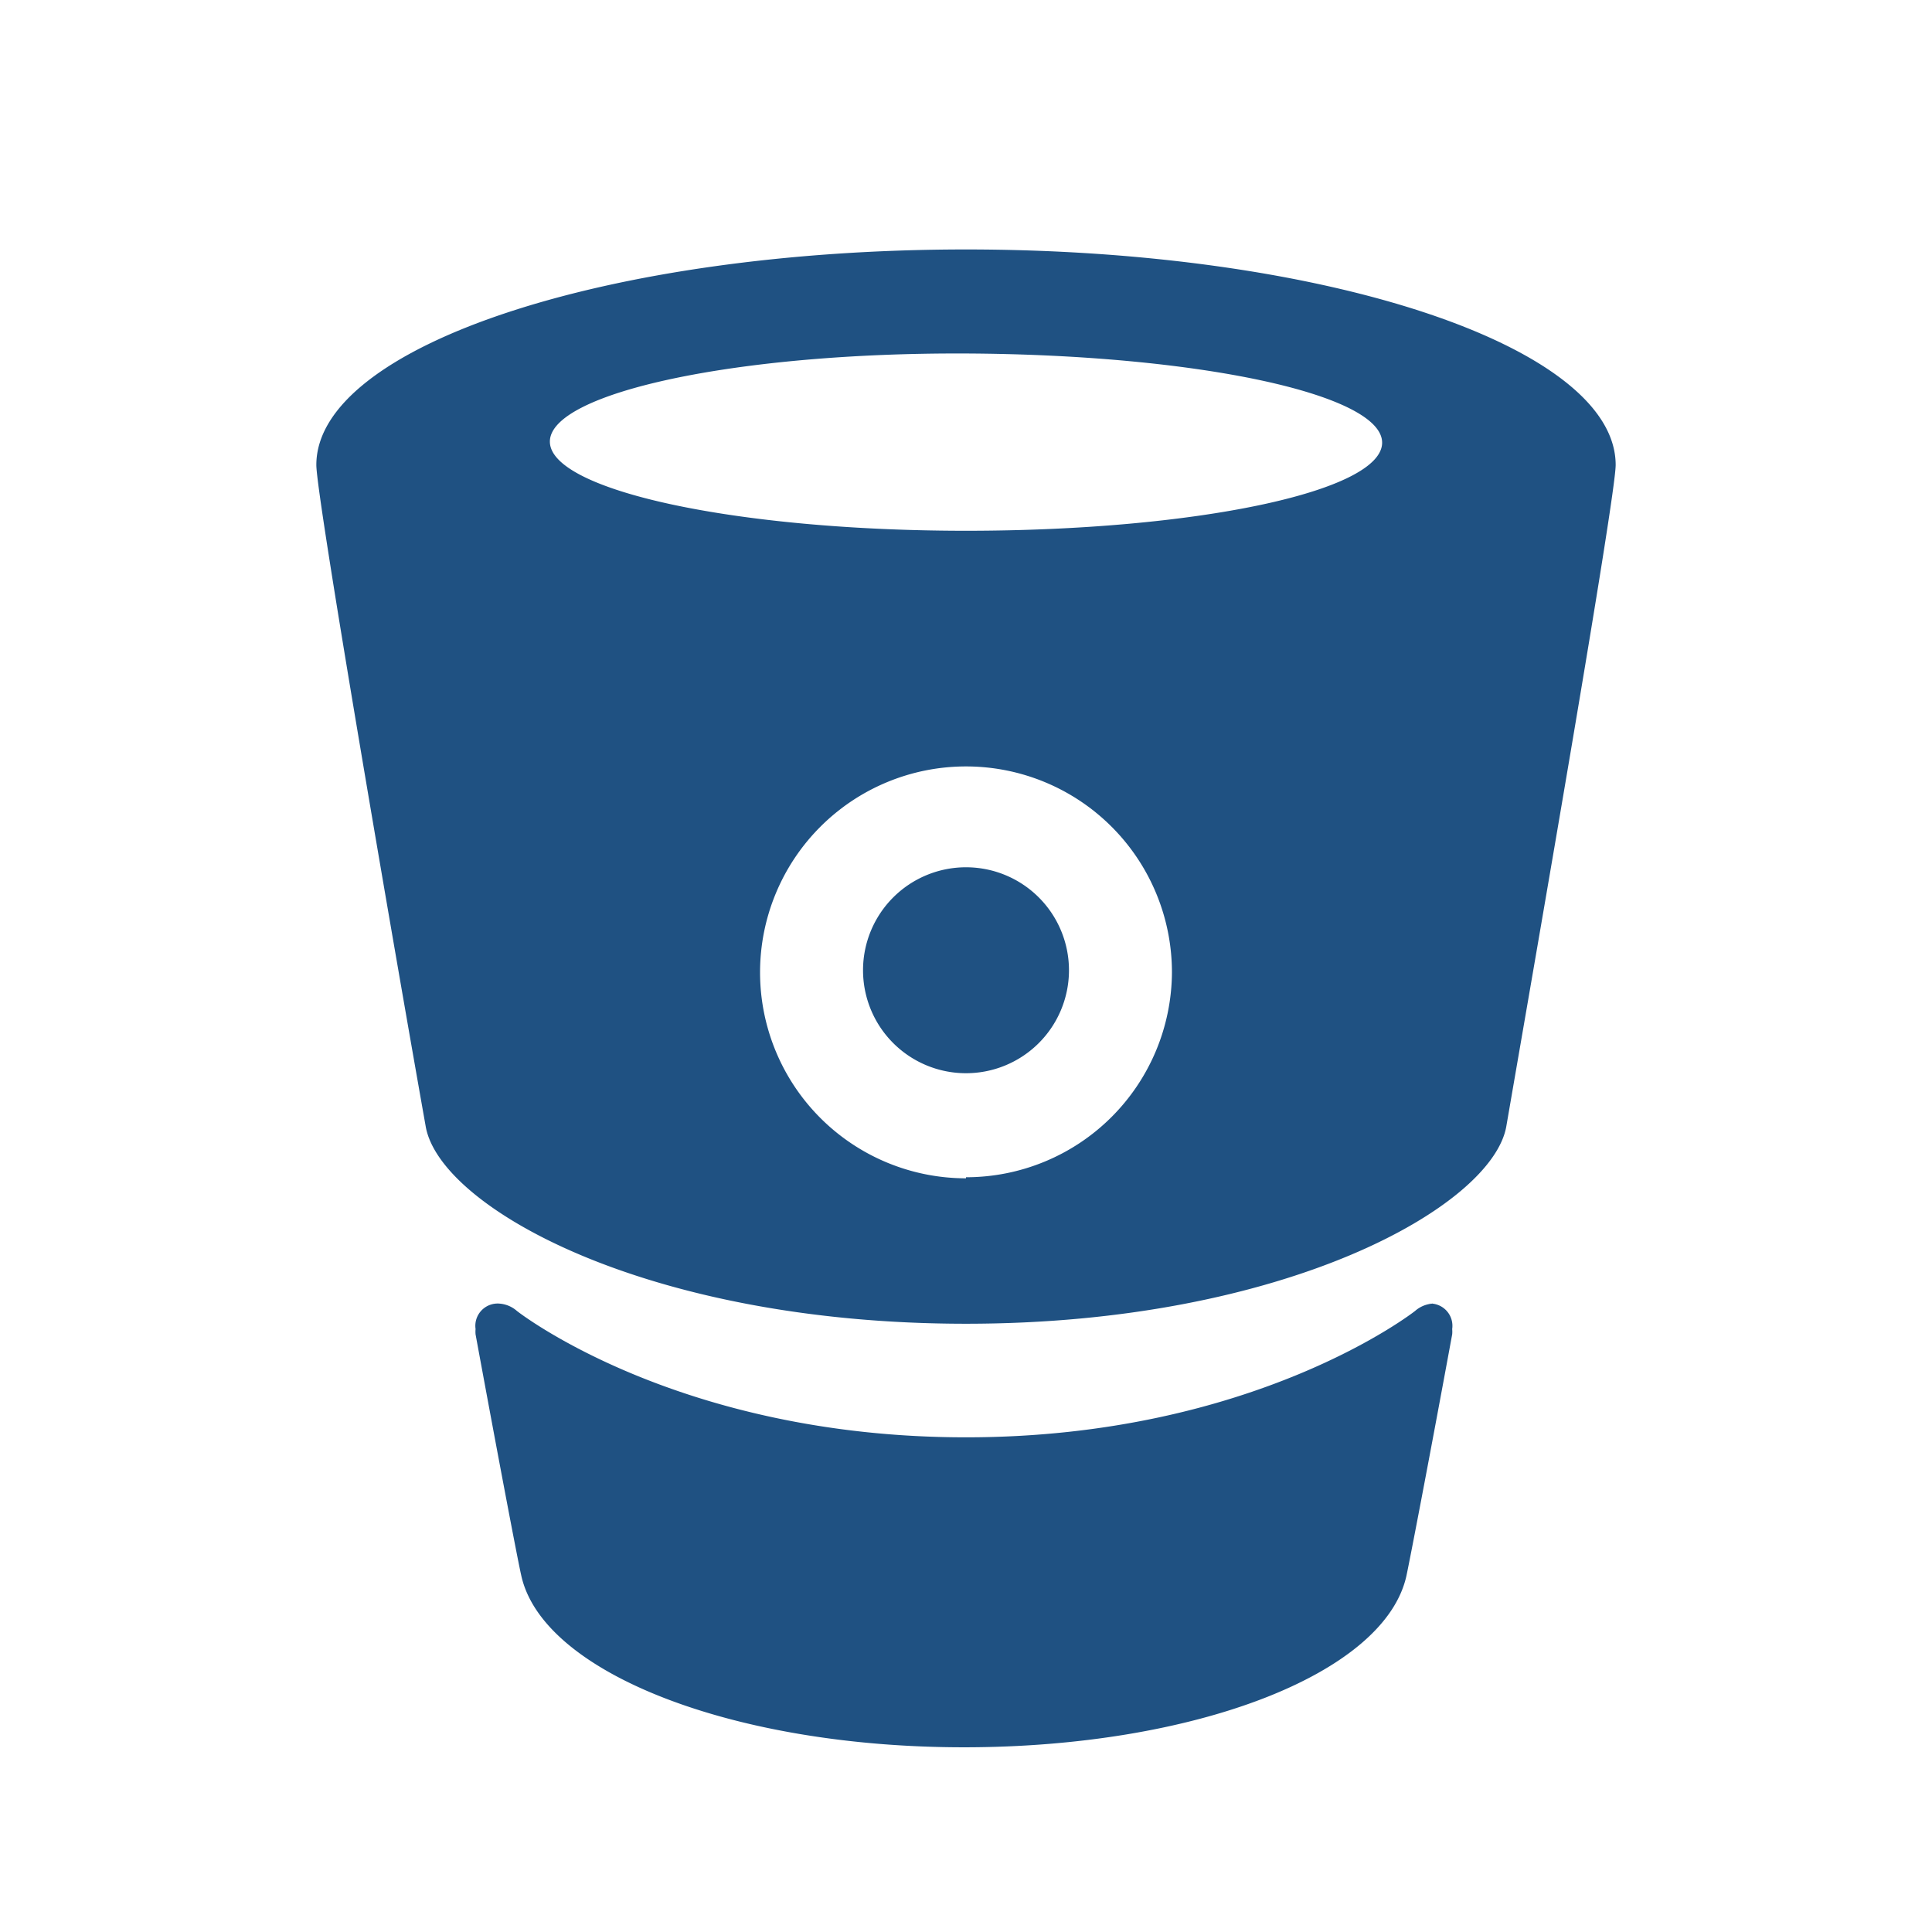 <svg id="Layer_1" data-name="Layer 1" xmlns="http://www.w3.org/2000/svg" viewBox="0 0 182 182"><defs><style>.cls-1{fill:#1f5182;}</style></defs><title>logo-icon</title><path class="cls-1" d="M91,50c-21.6,0-39.2-3.8-39.2-8.4S69.4,33.2,91,33.3s39.2,3.8,39.2,8.4S112.6,50,91,50h0Zm0,61a19.4,19.4,0,1,1,19.4-19.4A19.4,19.4,0,0,1,91,110.9h0Zm0-87.5h0c-33.7,0-61.2,9.1-61.2,20.3,0,3,7.3,45.4,10.3,62.3,1.3,7.6,20.8,18.6,50.9,18.6h0c30.1,0,49.6-11.1,50.9-18.6,2.9-16.8,10.3-59.3,10.3-62.3,0-11.2-27.5-20.3-61.2-20.3h0Z"/><path class="cls-1" d="M135,122.8a2.8,2.8,0,0,0-1.7.7S118.2,135.4,91,135.4s-42.3-11.9-42.3-11.9a2.8,2.8,0,0,0-1.7-.7,2.1,2.1,0,0,0-2.2,2.4,2.8,2.8,0,0,0,0,.5c2.3,12.5,4,21.4,4.3,22.7,2,9.2,20,16.2,41.7,16.2h0c21.7,0,39.7-6.9,41.7-16.2,0.3-1.4,2-10.2,4.3-22.7a2.8,2.8,0,0,0,0-.5,2.1,2.1,0,0,0-2.2-2.4h0Z"/><path class="cls-1" d="M100.7,91.5A9.7,9.7,0,1,1,91,81.7a9.7,9.7,0,0,1,9.7,9.7h0Z"/></svg>